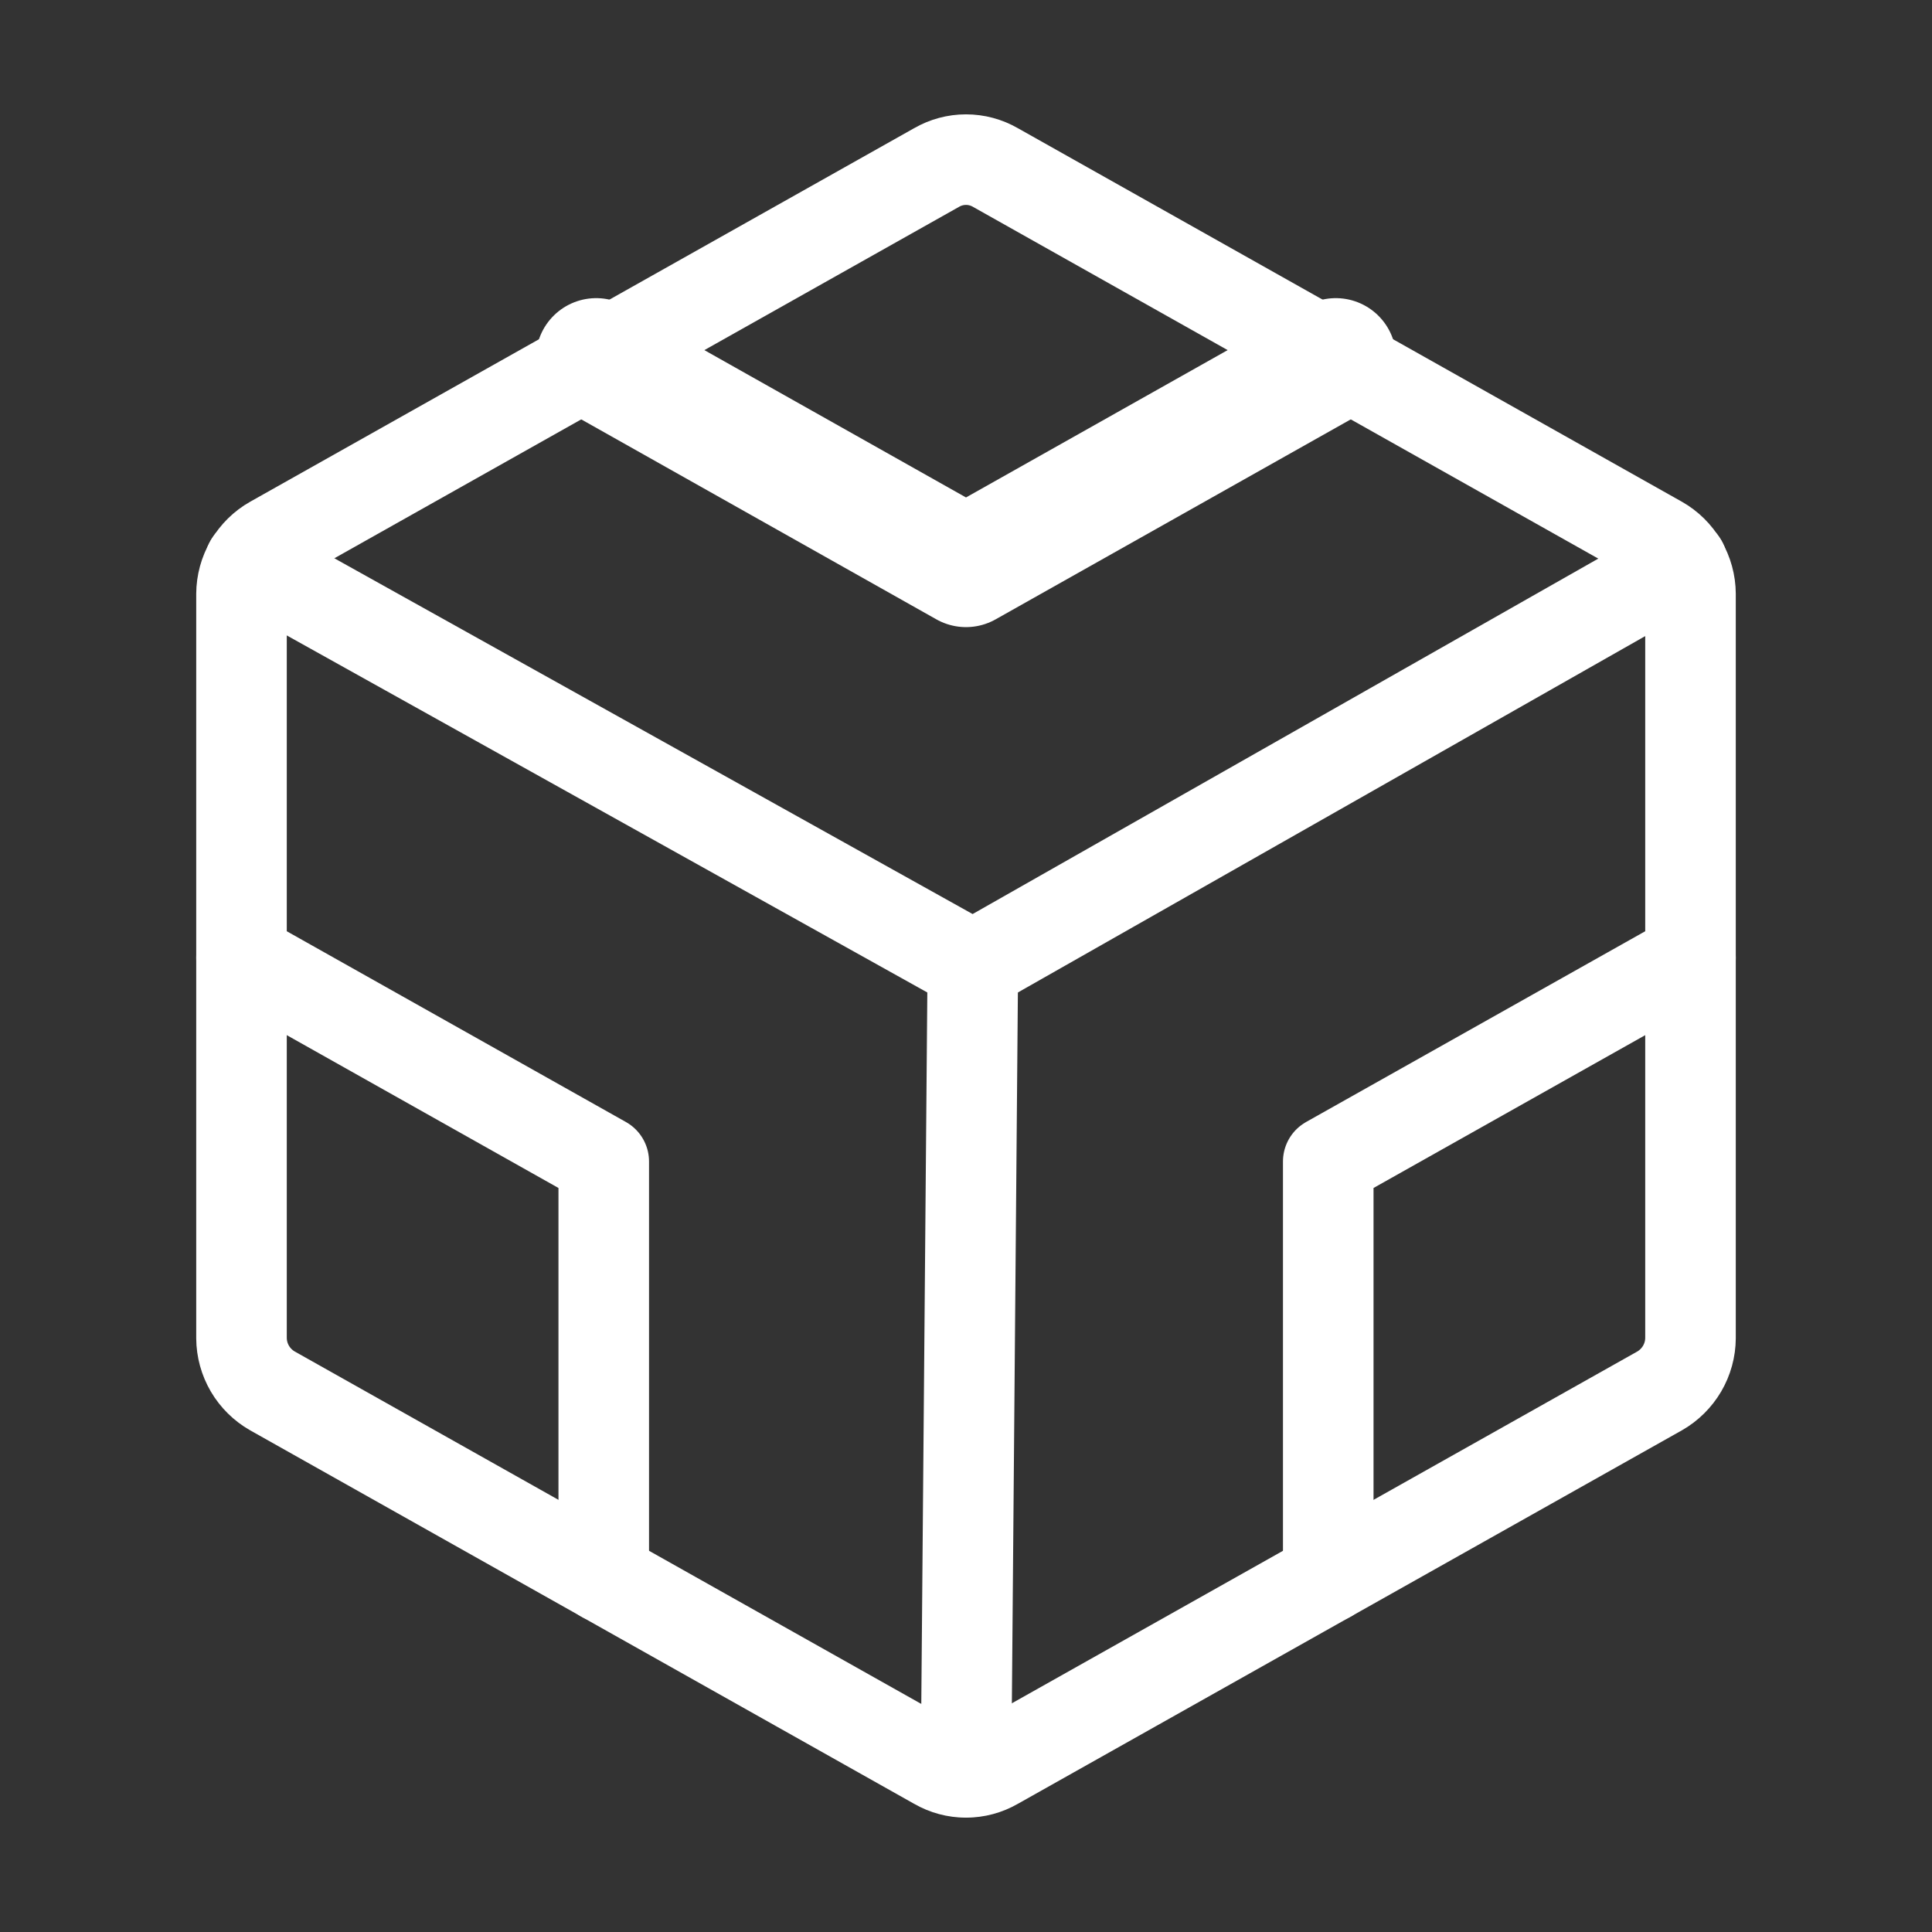 <svg width="50" height="50" viewBox="0 0 32 32" fill="none" xmlns="http://www.w3.org/2000/svg">
<rect x="0" y="0" width="32" height="32" fill="#333333" stroke="none"/>
<path d="M28 22.163V9.838C27.999 9.659 27.951 9.485 27.861 9.331C27.771 9.178 27.642 9.05 27.488 8.963L16.488 2.775C16.339 2.689 16.171 2.644 16 2.644C15.829 2.644 15.661 2.689 15.512 2.775L4.513 8.963C4.358 9.05 4.229 9.178 4.139 9.331C4.049 9.485 4.001 9.659 4 9.838V22.163C4.001 22.341 4.049 22.515 4.139 22.669C4.229 22.822 4.358 22.95 4.513 23.038L15.512 29.225C15.661 29.311 15.829 29.356 16 29.356C16.171 29.356 16.339 29.311 16.488 29.225L27.488 23.038C27.642 22.95 27.771 22.822 27.861 22.669C27.951 22.515 27.999 22.341 28 22.163V22.163Z" stroke="white" stroke-width="1.5" stroke-linecap="round" stroke-linejoin="round"/>
<path d="M27.863 9.325L16.113 16L4.138 9.325" stroke="white" stroke-width="1.5" stroke-linecap="round" stroke-linejoin="round"/>
<path d="M16.113 16L16 29.35" stroke="white" stroke-width="1.5" stroke-linecap="round" stroke-linejoin="round"/>
<path d="M22.125 5.938L16 9.387L9.875 5.938" stroke="white" stroke-width="2" stroke-linecap="round" stroke-linejoin="round"/>
<path d="M22 26.125V19.238L28 15.863" stroke="white" stroke-width="1.5" stroke-linecap="round" stroke-linejoin="round"/>
<path d="M10 26.125V19.238L4 15.863" stroke="white" stroke-width="1.5" stroke-linecap="round" stroke-linejoin="round"/>
</svg>
